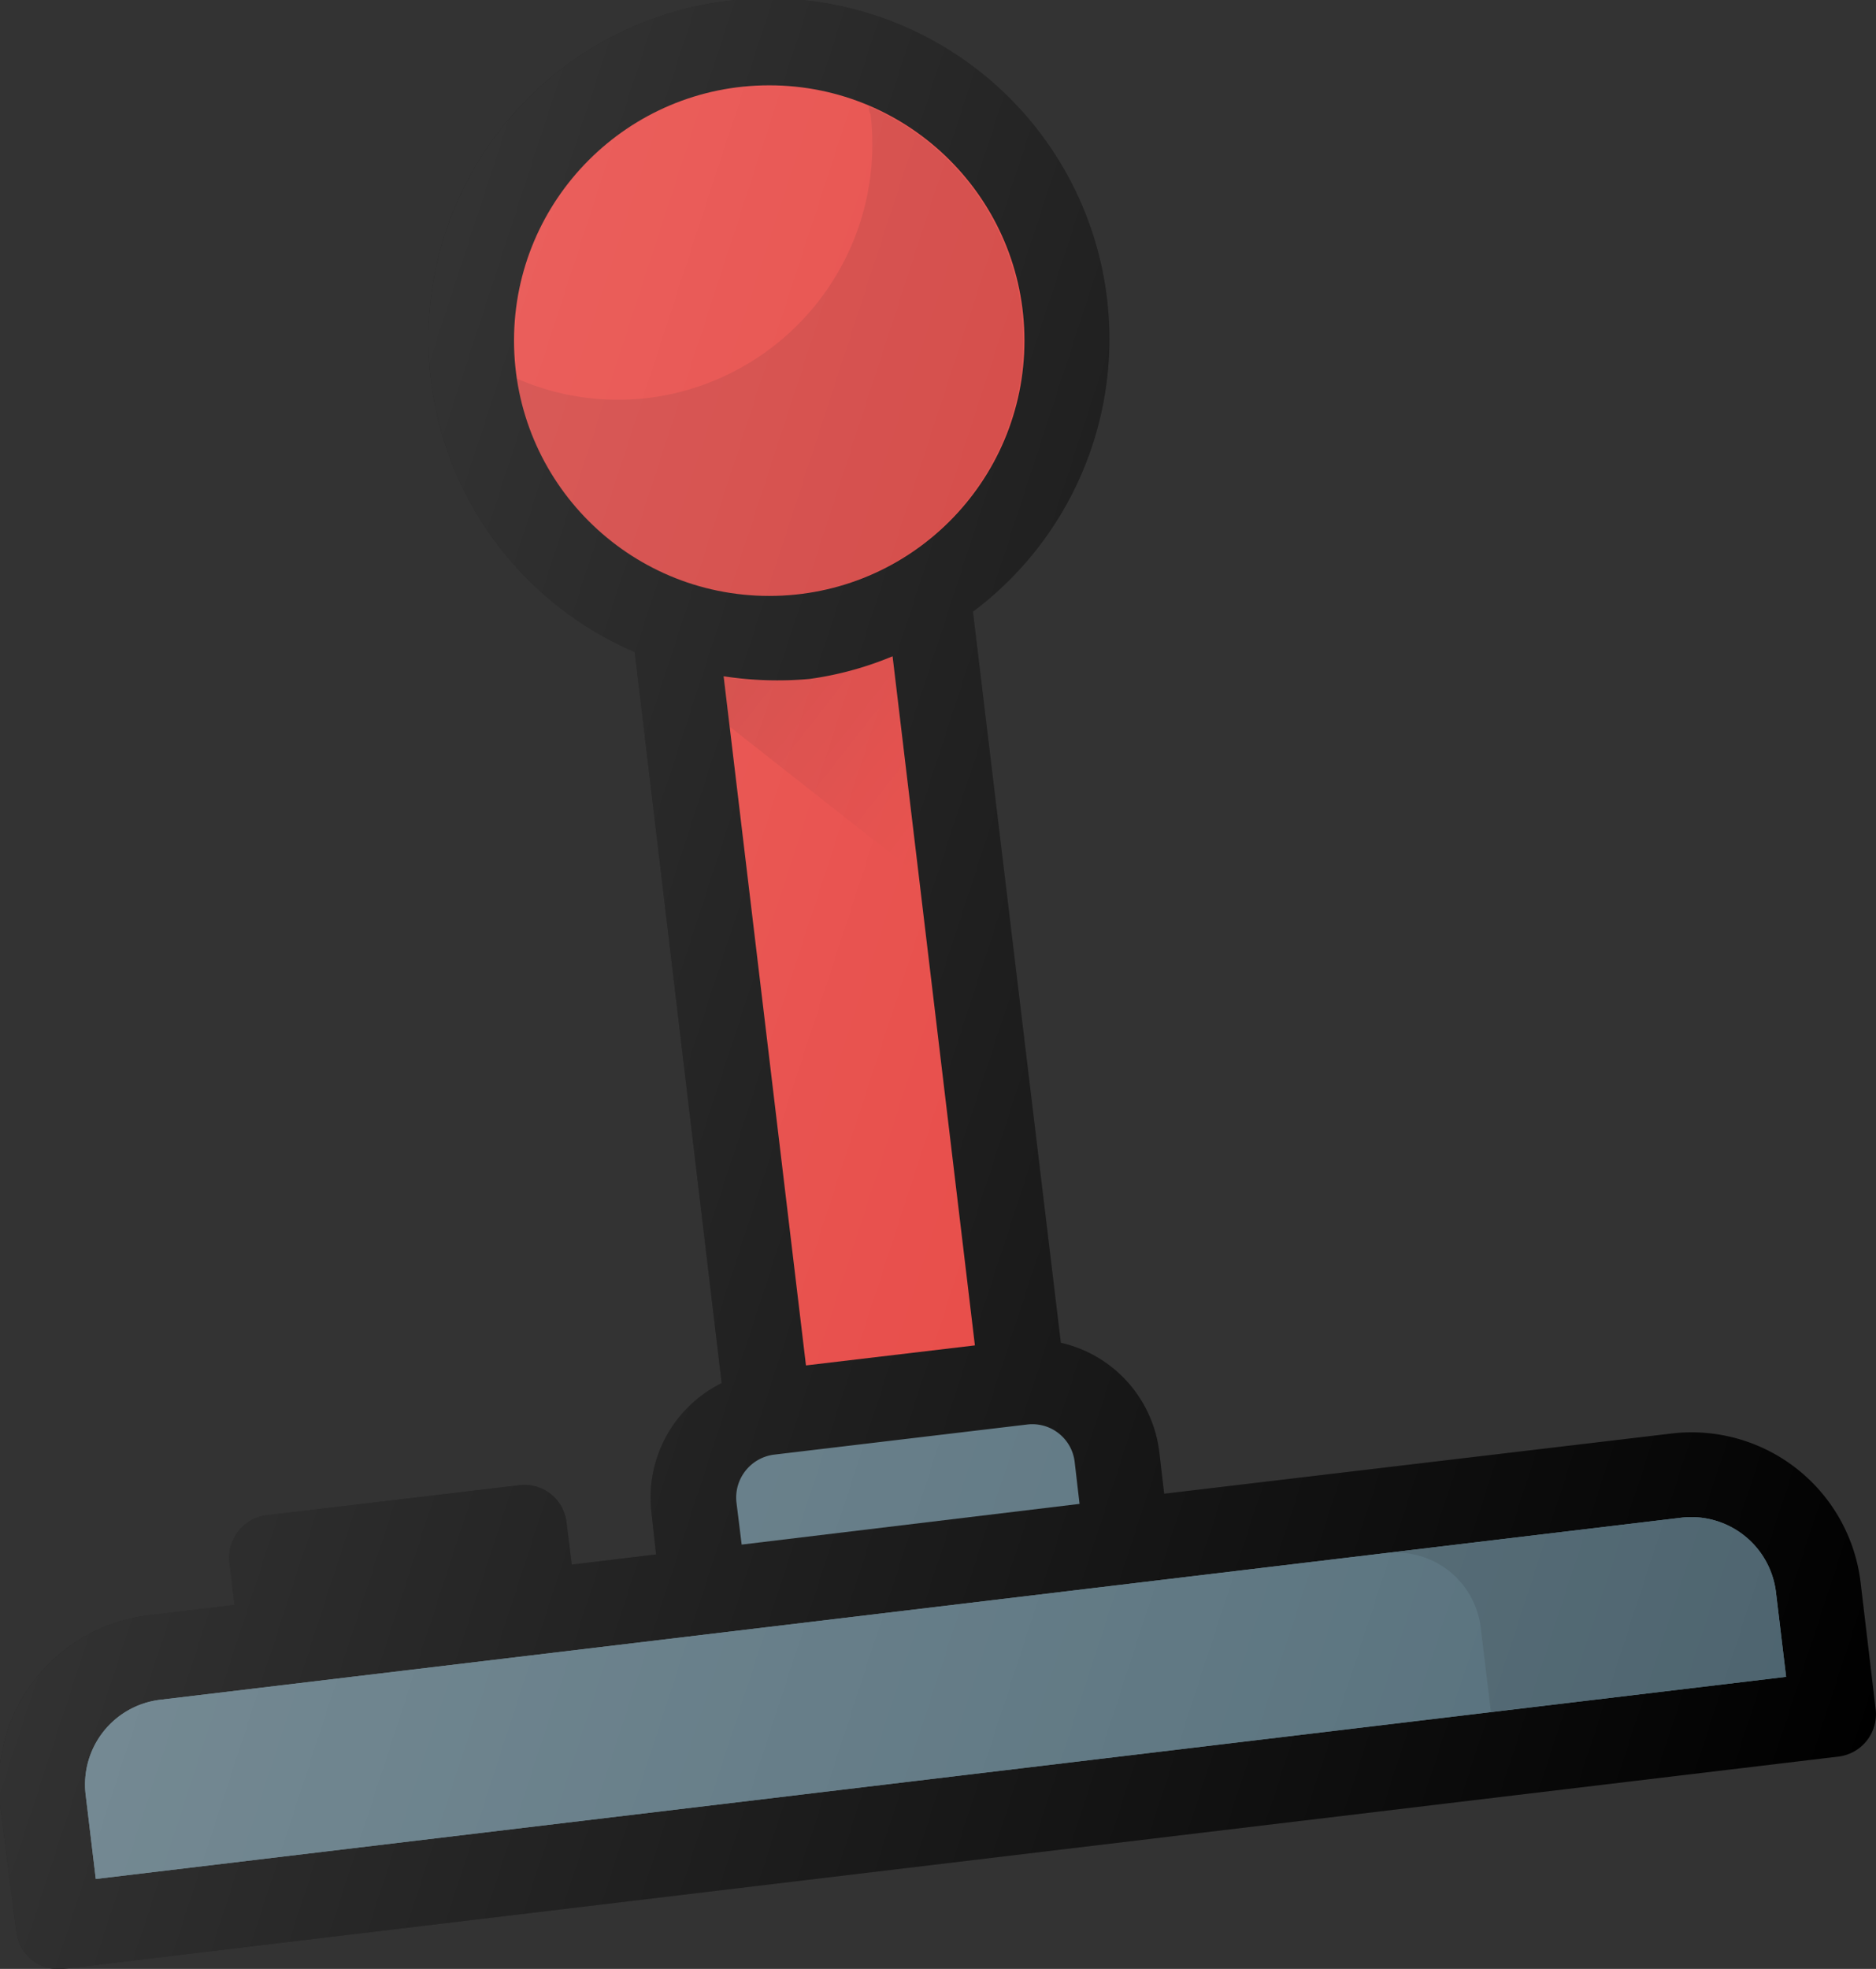 <svg xmlns="http://www.w3.org/2000/svg" xmlns:xlink="http://www.w3.org/1999/xlink" viewBox="0 0 57.19 60"><rect x="0" y="0" width="57.19" height="60" fill="#333333" stroke="none"/><defs><linearGradient id="linear-gradient" x1="-25.65" y1="-444.02" x2="-19.7" y2="-449.97" gradientTransform="matrix(0.99, -0.12, -0.12, -0.99, -4.42, -424.32)" gradientUnits="userSpaceOnUse"><stop offset="0" stop-opacity="0.1"/><stop offset="1" stop-opacity="0"/></linearGradient><linearGradient id="linear-gradient-2" x1="-42.59" y1="-450.29" x2="7.77" y2="-473.77" gradientTransform="matrix(0.99, -0.12, -0.12, -0.99, -4.42, -424.32)" gradientUnits="userSpaceOnUse"><stop offset="0" stop-color="#fff" stop-opacity="0.2"/><stop offset="1" stop-color="#fff" stop-opacity="0"/></linearGradient></defs><title>Pad</title><g id="Layer_2" data-name="Layer 2"><g id="Ñëîé_1" data-name="Ñëîé 1"><g id="Pad"><path d="M51,43.68,35.49,45.52l-.15-1.28a3.89,3.89,0,0,0-3-3.32L29.66,18.64a10.38,10.38,0,1,0-10.31,1.23L22,42.15a3.89,3.89,0,0,0-2.14,3.94L20,47.37l-2.57.31-.16-1.29a1.29,1.29,0,0,0-1.44-1.13l-7.73.92A1.3,1.3,0,0,0,7,47.63l.15,1.28-2.58.31A5.19,5.19,0,0,0,0,55L.5,58.86A1.29,1.29,0,0,0,1.94,60l54.11-6.47a1.3,1.3,0,0,0,1.13-1.44l-.46-3.87A5.19,5.19,0,0,0,51,43.68Z"/><circle cx="23.45" cy="10.38" r="7.78" style="fill:#e53935"/><path d="M26.49,3.25c0,.08,0,.15.05.23a7.79,7.79,0,0,1-6.8,8.65,7.68,7.68,0,0,1-4-.6A7.77,7.77,0,1,0,26.49,3.25Z" style="opacity:0.1;isolation:isolate"/><path d="M24.68,20.69A10.16,10.16,0,0,0,27.21,20l2.51,21-5.15.61-2.51-21A10.88,10.88,0,0,0,24.68,20.69Z" style="fill:#e53935"/><path d="M22.45,45.78a1.32,1.32,0,0,1,1.14-1.45l7.73-.92a1.3,1.3,0,0,1,1.44,1.13l.15,1.29-10.3,1.24Z" style="fill:#546e7a"/><path d="M54.45,51.1,2.92,57.26l-.31-2.58A2.6,2.6,0,0,1,4.88,51.8l46.38-5.55a2.6,2.6,0,0,1,2.88,2.27Z" style="fill:#546e7a"/><path d="M54.45,51.1,2.92,57.26l-.31-2.58A2.6,2.6,0,0,1,4.88,51.8l46.38-5.55a2.6,2.6,0,0,1,2.88,2.27Z" style="fill:#546e7a"/><path d="M51.26,46.25l-9,1.08a2.6,2.6,0,0,1,2.88,2.27l.31,2.57,9-1.07-.31-2.58A2.6,2.6,0,0,0,51.26,46.25Z" style="opacity:0.1;isolation:isolate"/><path d="M22.06,20.63l.18,1.51L28,26.67,27.21,20a10.16,10.16,0,0,1-2.53.68A10.88,10.88,0,0,1,22.06,20.63Z" style="fill:url(#linear-gradient)"/><path d="M51,43.68,35.49,45.52l-.15-1.28a3.89,3.89,0,0,0-3-3.32L29.66,18.64a10.38,10.38,0,1,0-10.31,1.23L22,42.15a3.89,3.89,0,0,0-2.14,3.94L20,47.37l-2.57.31-.16-1.29a1.29,1.29,0,0,0-1.44-1.13l-7.73.92A1.3,1.3,0,0,0,7,47.63l.15,1.28-2.58.31A5.19,5.19,0,0,0,0,55L.5,58.86A1.29,1.29,0,0,0,1.94,60l54.11-6.47a1.3,1.3,0,0,0,1.13-1.44l-.46-3.87A5.19,5.19,0,0,0,51,43.68Z" style="fill:url(#linear-gradient-2)"/></g></g></g></svg>
